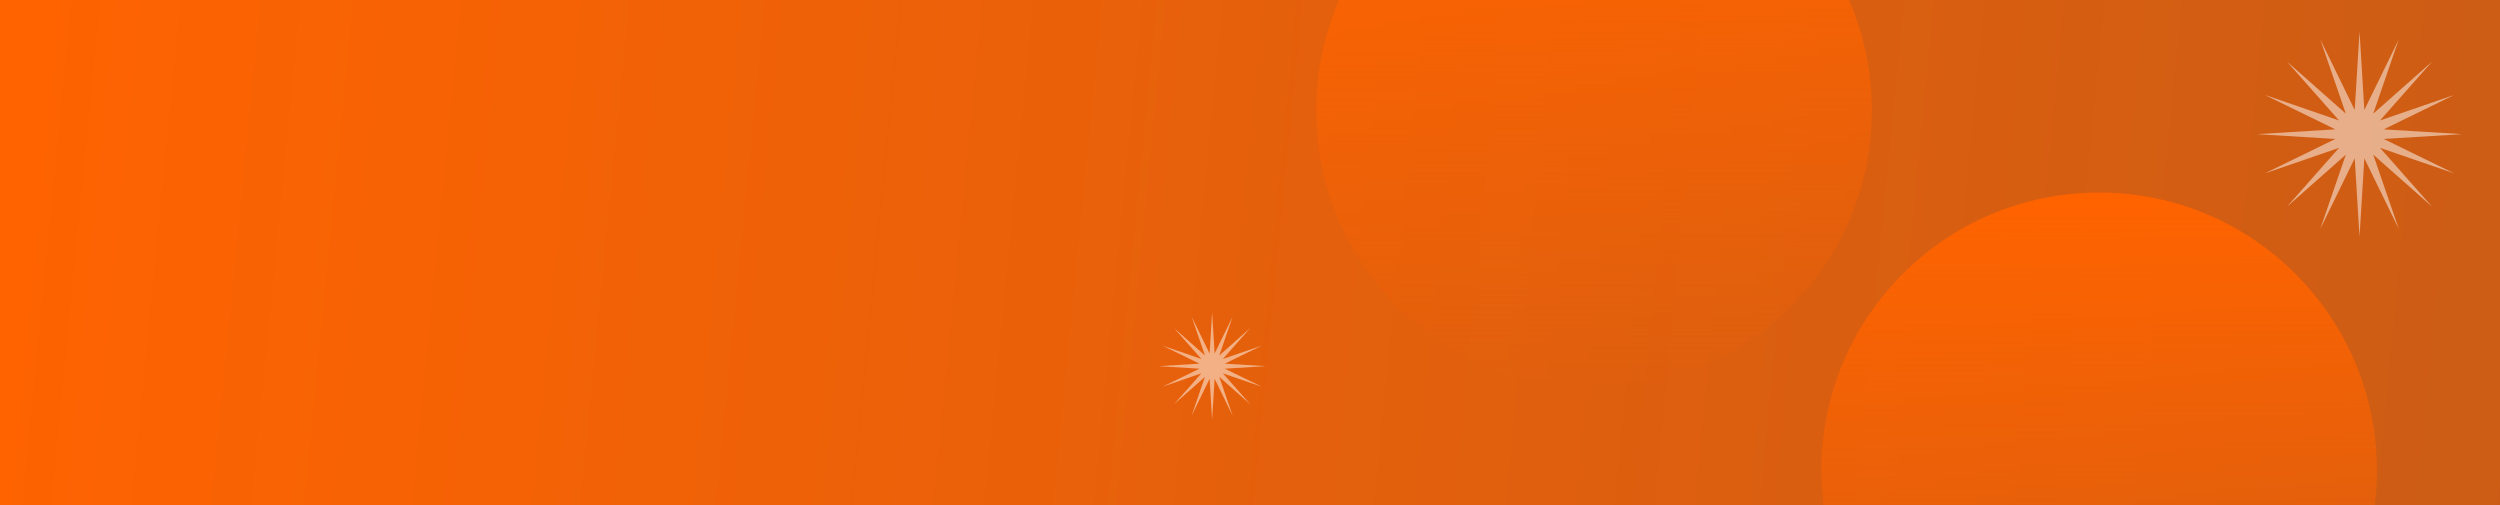 <svg width="792" height="160" viewBox="0 0 792 160" fill="none" xmlns="http://www.w3.org/2000/svg">
<rect x="0" y="0" width="792" height="160" fill="#333333" stroke="none"/>
<g clip-path="url(#clip0_632_1215)">
<rect width="894" height="160" fill="url(#paint0_linear_632_1215)"/>
<path opacity="0.5" d="M747.5 10L749.022 34.85L759.937 12.474L751.833 36.014L770.481 19.519L753.985 38.167L777.526 30.063L755.15 40.978L780 42.5L755.15 44.022L777.526 54.937L753.985 46.833L770.481 65.481L751.833 48.986L759.937 72.526L749.022 50.15L747.5 75L745.978 50.15L735.063 72.526L743.167 48.986L724.519 65.481L741.015 46.833L717.474 54.937L739.85 44.022L715 42.5L739.85 40.978L717.474 30.063L741.015 38.167L724.519 19.519L743.167 36.014L735.063 12.474L745.978 34.85L747.5 10Z" fill="white"/>
<circle cx="505" cy="35" r="88" fill="url(#paint1_linear_632_1215)"/>
<circle cx="665" cy="149" r="88" fill="url(#paint2_linear_632_1215)"/>
<path opacity="0.5" d="M384 99L384.796 111.998L390.506 100.294L386.267 112.608L396.021 103.979L387.392 113.733L399.706 109.494L388.002 115.204L401 116L388.002 116.796L399.706 122.506L387.392 118.267L396.021 128.021L386.267 119.392L390.506 131.706L384.796 120.002L384 133L383.204 120.002L377.494 131.706L381.733 119.392L371.979 128.021L380.608 118.267L368.294 122.506L379.998 116.796L367 116L379.998 115.204L368.294 109.494L380.608 113.733L371.979 103.979L381.733 112.608L377.494 100.294L383.204 111.998L384 99Z" fill="white"/>
</g>
<defs>
<linearGradient id="paint0_linear_632_1215" x1="0" y1="0" x2="930.258" y2="90.659" gradientUnits="userSpaceOnUse">
<stop stop-color="#FF6300"/>
<stop offset="1" stop-color="#FF6B0D" stop-opacity="0.71"/>
</linearGradient>
<linearGradient id="paint1_linear_632_1215" x1="505" y1="-53" x2="505" y2="123" gradientUnits="userSpaceOnUse">
<stop stop-color="#FF6300"/>
<stop offset="1" stop-color="#FF6300" stop-opacity="0"/>
</linearGradient>
<linearGradient id="paint2_linear_632_1215" x1="665" y1="61" x2="665" y2="237" gradientUnits="userSpaceOnUse">
<stop stop-color="#FF6300"/>
<stop offset="1" stop-color="#FF6300" stop-opacity="0"/>
</linearGradient>
<clipPath id="clip0_632_1215">
<rect width="792" height="160" fill="white"/>
</clipPath>
</defs>
</svg>
